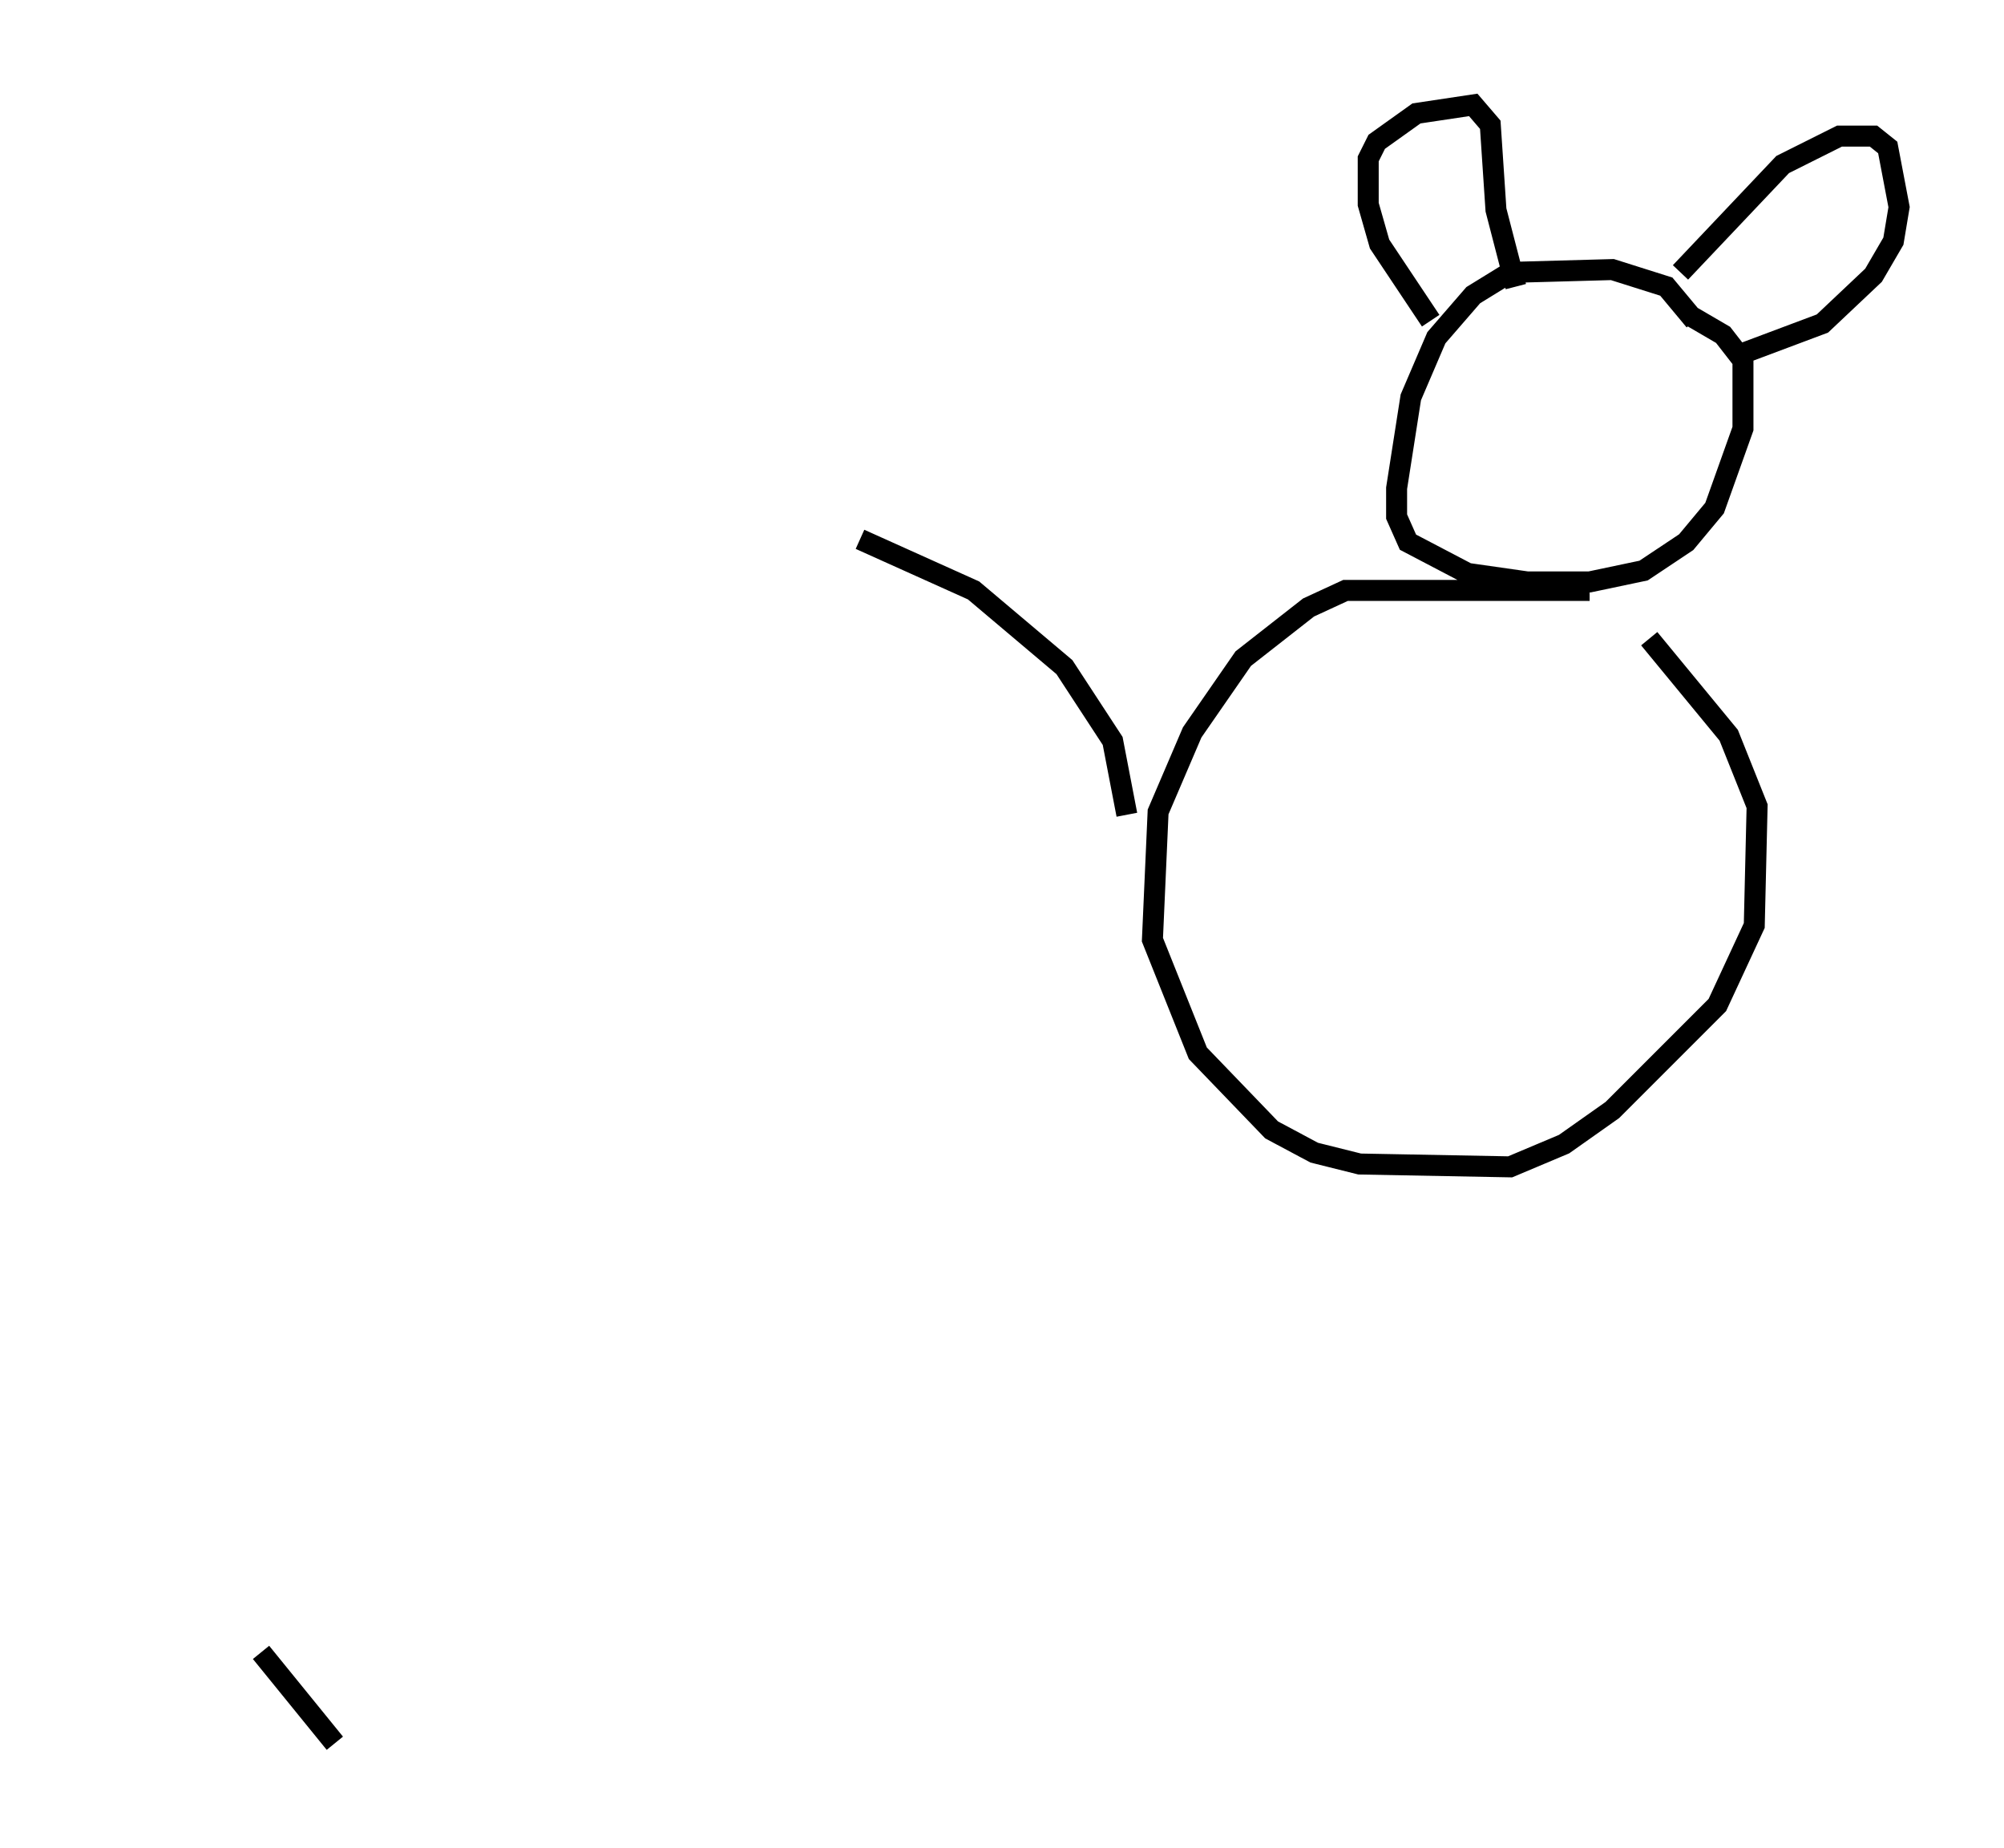 <?xml version="1.0" encoding="utf-8" ?>
<svg baseProfile="full" height="88.078" version="1.1" width="95.52" xmlns="http://www.w3.org/2000/svg" xmlns:ev="http://www.w3.org/2001/xml-events" xmlns:xlink="http://www.w3.org/1999/xlink"><defs /><rect fill="white" height="88.078" width="95.52" x="0" y="0" /><path d="M5, 65.757 m7.442, 12.99 l3.518, 4.33 m64.817, -67.794 l-1.353, -1.624 -2.571, -0.812 l-4.871, 0.135 -1.759, 1.083 l-1.759, 2.03 -1.218, 2.842 l-0.677, 4.33 0.0, 1.353 l0.541, 1.218 2.842, 1.488 l2.842, 0.406 2.977, 0.0 l2.571, -0.541 2.03, -1.353 l1.353, -1.624 1.353, -3.789 l0.0, -3.248 -0.947, -1.218 l-1.624, -0.947 m-12.314, 0.271 l-2.436, -3.654 -0.541, -1.894 l0.0, -2.165 0.406, -0.812 l1.894, -1.353 2.706, -0.406 l0.812, 0.947 0.271, 4.059 l0.947, 3.654 m7.848, -0.677 l4.871, -5.142 2.706, -1.353 l1.624, 0.0 0.677, 0.541 l0.541, 2.842 -0.271, 1.624 l-0.947, 1.624 -2.436, 2.3 l-4.33, 1.624 m-6.766, 11.096 l-11.637, 0.0 -1.759, 0.812 l-3.112, 2.436 -2.436, 3.518 l-1.624, 3.789 -0.271, 6.089 l2.165, 5.413 3.518, 3.654 l2.03, 1.083 2.165, 0.541 l7.172, 0.135 2.571, -1.083 l2.3, -1.624 5.007, -5.007 l1.759, -3.789 0.135, -5.683 l-1.353, -3.383 -3.789, -4.601 m-24.898, 8.39 l-0.677, -3.518 -2.3, -3.518 l-4.33, -3.654 -5.413, -2.436 " fill="none" stroke="black" stroke-width="1" /></svg>